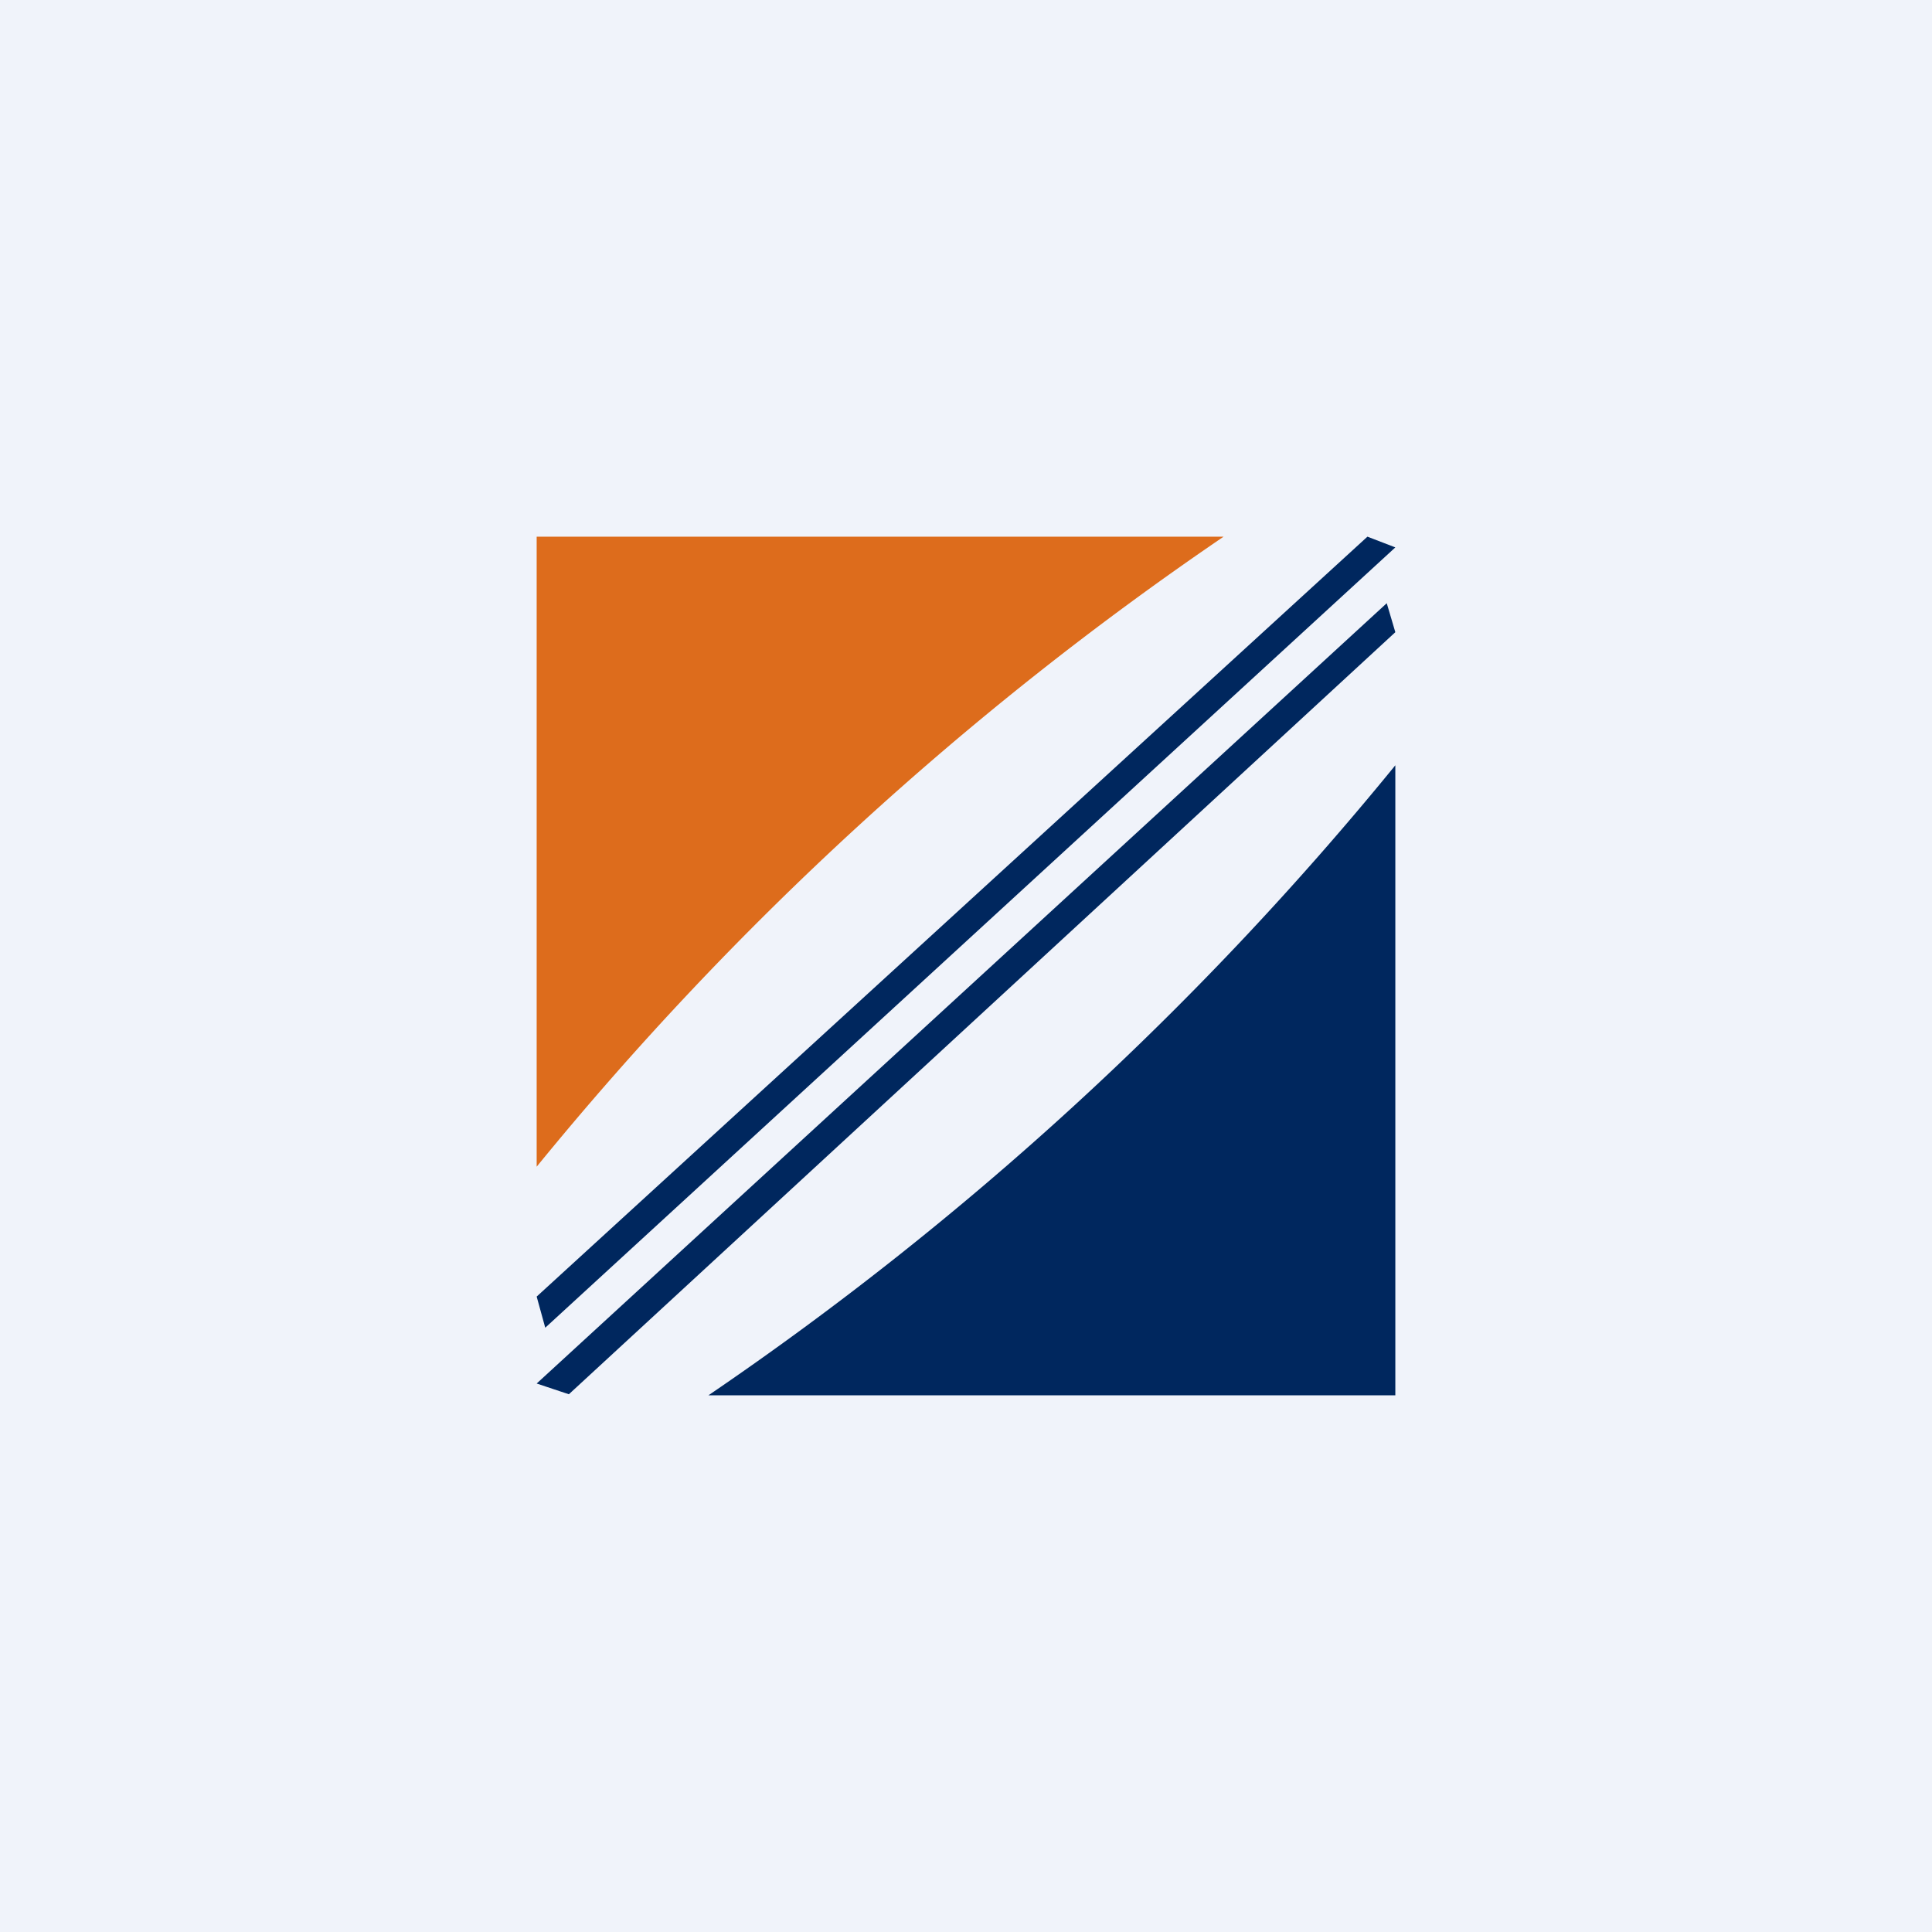 <!-- by TradingView --><svg width="18" height="18" viewBox="0 0 18 18" xmlns="http://www.w3.org/2000/svg"><path fill="#F0F3FA" d="M0 0h18v18H0z"/><path d="M11.4 5H5v5.87A30.14 30.14 0 0 1 11.4 5Z" fill="#DD6C1C"/><path d="M6.6 13H13V7.13A30.14 30.14 0 0 1 6.6 13ZM5 12.08 12.74 5l.26.1-7.92 7.27-.08-.29ZM5 12.89l7.92-7.27.08.27-7.7 7.1-.3-.1Z" fill="#00275E"/></svg>